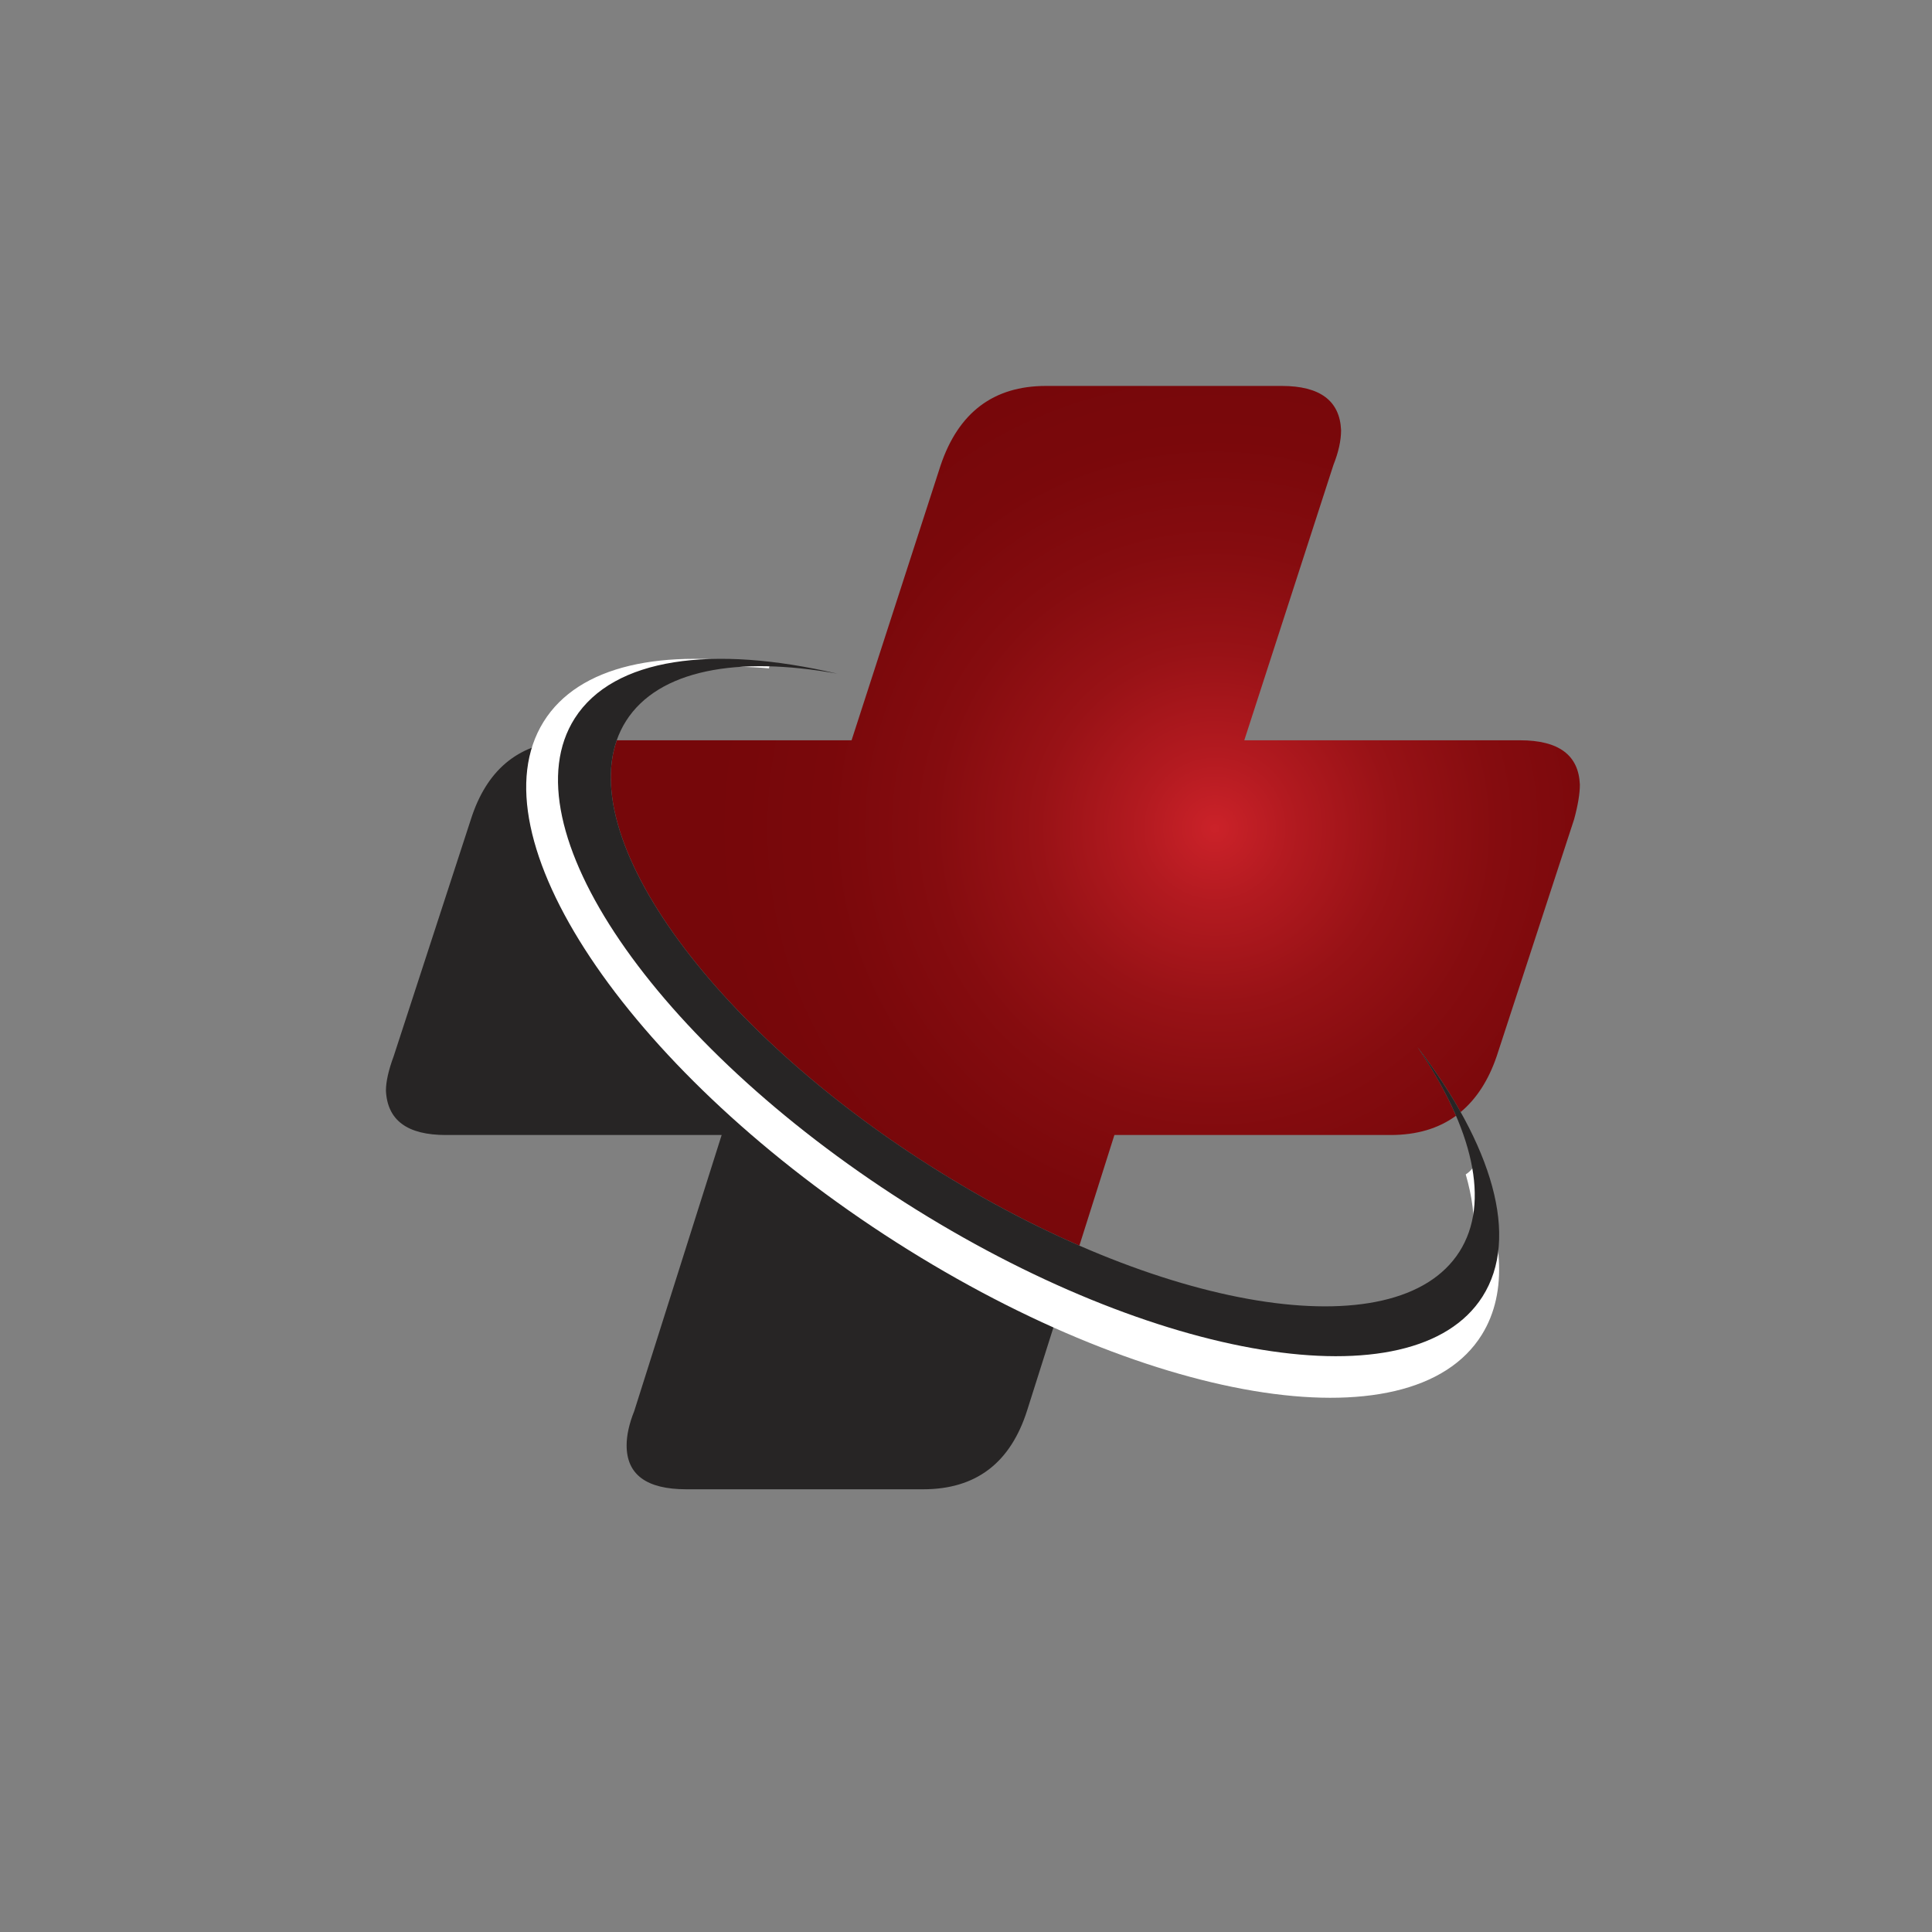 <?xml version="1.0" encoding="iso-8859-1"?>
<!-- Generator: Adobe Illustrator 13.0.0, SVG Export Plug-In . SVG Version: 6.00 Build 14948)  -->
<!DOCTYPE svg PUBLIC "-//W3C//DTD SVG 1.1//EN" "http://www.w3.org/Graphics/SVG/1.1/DTD/svg11.dtd">
<svg version="1.1" id="Layer_1" xmlns="http://www.w3.org/2000/svg" xmlns:xlink="http://www.w3.org/1999/xlink" x="0px" y="0px"
	 width="100px" height="100px" viewBox="0 0 100 100" enable-background="new 0 0 100 100" xml:space="preserve">
<rect x="0" y="0" width="100" height="100" fill="#808080" stroke="none"/>
<g>
	<path fill="#272525" d="M46.821,62.229C34.692,54.5,27.227,44.197,29.196,38.338c-2.406,0.185-4.013,1.537-4.82,4.062L20.38,54.661
		c-0.272,0.733-0.404,1.331-0.404,1.792c0.074,1.533,1.104,2.295,3.098,2.295h14.279L32.83,73.031
		c-0.264,0.66-0.396,1.253-0.396,1.78c0,1.517,1.03,2.274,3.09,2.274h12.261c2.728,0,4.516-1.359,5.381-4.087l1.994-6.292
		C52.424,65.509,49.614,64.01,46.821,62.229z"/>
	<path fill="#FFFFFF" d="M76.262,60.4c-0.099,0.156-0.239,0.288-0.396,0.387c0.659,2.266,0.568,4.277-0.403,5.834
		c-3.362,5.414-16.076,3.283-28.387-4.758c-12.31-8.043-19.561-18.948-16.191-24.365c1.467-2.361,4.713-3.275,8.916-2.905
		c0.008-0.049,0.017-0.09,0.033-0.14c0,0,0-0.008,0-0.012c-5.546-0.911-9.88-0.012-11.701,2.921
		c-3.667,5.896,4.235,17.781,17.641,26.541c13.415,8.763,27.257,11.082,30.924,5.183C78.074,66.873,77.818,63.815,76.262,60.4z"/>
	<radialGradient id="SVGID_1_" cx="62.883" cy="42.875" r="26.123" gradientUnits="userSpaceOnUse">
		<stop  offset="0" style="stop-color:#CB2229"/>
		<stop  offset="0.149" style="stop-color:#B31A20"/>
		<stop  offset="0.352" style="stop-color:#981216"/>
		<stop  offset="0.56" style="stop-color:#850C0F"/>
		<stop  offset="0.773" style="stop-color:#7A080B"/>
		<stop  offset="1" style="stop-color:#76070A"/>
	</radialGradient>
	<path fill="url(#SVGID_1_)" d="M78.676,38.317H64.404l4.615-14.254c0.264-0.667,0.395-1.261,0.395-1.796
		c-0.065-1.524-1.088-2.291-3.073-2.291H54.138c-2.711,0-4.532,1.372-5.455,4.12l-4.606,14.222H31.924
		c-1.879,5.364,4.985,14.864,16.149,21.983c2.612,1.665,5.249,3.062,7.795,4.174l1.813-5.727h14.295c1.352,0,2.48-0.334,3.387-0.997
		c-0.494-1.142-1.153-2.332-1.994-3.552c0.874,1.142,1.623,2.267,2.233,3.362c0.815-0.68,1.442-1.64,1.87-2.9L81.478,42.4
		c0.198-0.729,0.296-1.327,0.296-1.792C81.708,39.08,80.678,38.317,78.676,38.317z"/>
	<path fill="#272525" d="M73.369,54.199c2.852,4.174,3.799,8.034,2.168,10.593c-3.256,5.108-15.549,3.099-27.464-4.491
		C36.167,52.713,29.155,42.417,32.41,37.308c1.681-2.632,5.751-3.374,10.926-2.439c-6.436-1.504-11.577-0.836-13.588,2.312
		c-3.543,5.566,4.096,16.776,17.073,25.049c12.97,8.265,26.358,10.456,29.91,4.886C78.684,64.051,77.242,59.264,73.369,54.199z"/>
</g>
</svg>
